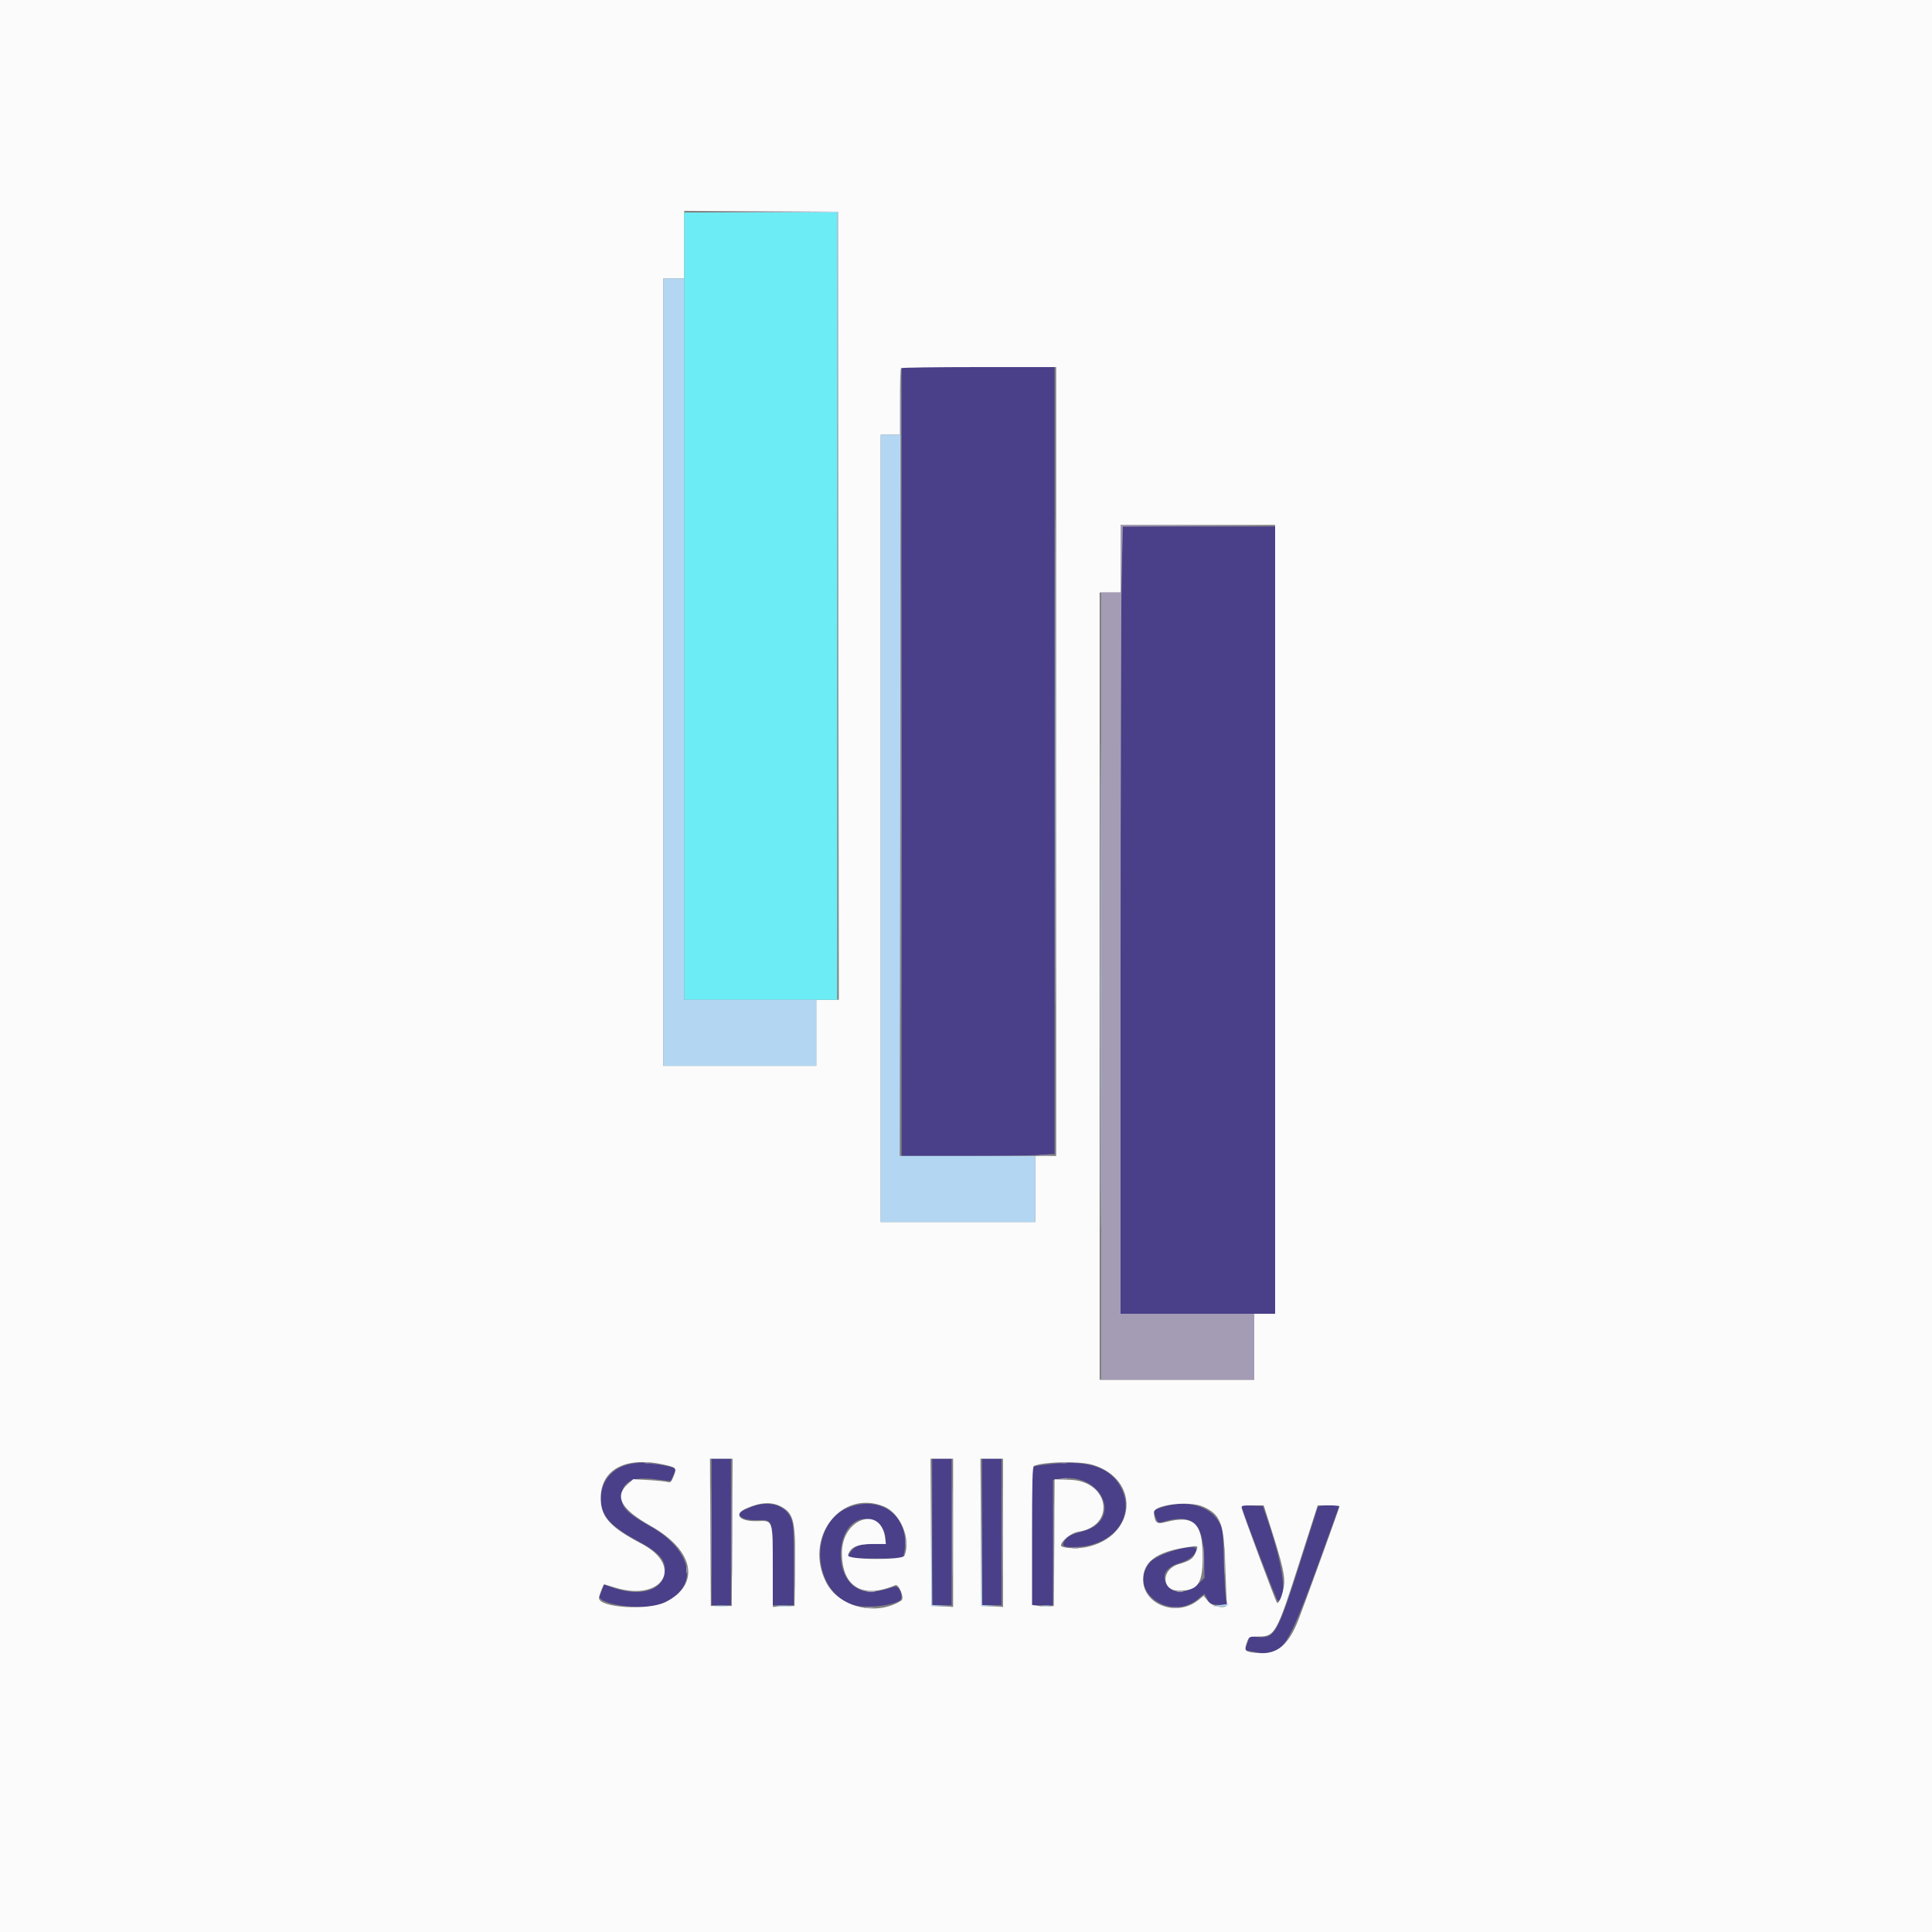 <svg id="svg" version="1.1" width="400" height="400" viewBox="0 0 400 400" xmlns="http://www.w3.org/2000/svg" xmlns:xlink="http://www.w3.org/1999/xlink" ><rect x="0" y="0" width="400" height="400" fill="#808080" stroke="none"/><g id="svgg"><path id="path0" d="M186.667 157.667 L 186.667 239.333 199.449 239.333 C 206.479 239.333,213.604 239.236,215.282 239.117 L 218.333 238.900 218.333 157.450 L 218.333 76.000 202.500 76.000 L 186.667 76.000 186.667 157.667 M232.221 119.250 C 232.100 124.888,232.001 161.563,232.001 200.750 L 232.000 272.000 248.000 272.000 L 264.000 272.000 264.000 190.500 L 264.000 109.000 248.220 109.000 L 232.441 109.000 232.221 119.250 M147.333 317.167 L 147.333 332.333 149.333 332.333 L 151.333 332.333 151.333 317.167 L 151.333 302.000 149.333 302.000 L 147.333 302.000 147.333 317.167 M193.000 317.167 L 193.000 332.333 195.000 332.333 L 197.000 332.333 197.000 317.167 L 197.000 302.000 195.000 302.000 L 193.000 302.000 193.000 317.167 M203.333 317.167 L 203.333 332.333 205.333 332.333 L 207.333 332.333 207.333 317.167 L 207.333 302.000 205.333 302.000 L 203.333 302.000 203.333 317.167 M130.908 303.026 C 127.223 303.615,124.742 306.138,124.427 309.616 C 124.088 313.354,126.003 315.781,131.701 318.833 C 136.221 321.255,137.667 322.733,137.667 324.931 C 137.667 329.167,132.867 330.816,126.773 328.674 L 125.042 328.065 124.722 328.949 C 124.546 329.436,124.305 330.070,124.187 330.360 C 123.461 332.141,132.902 333.488,136.653 332.139 C 144.895 329.176,143.821 321.158,134.480 315.916 C 129.859 313.322,128.667 312.113,128.667 310.019 C 128.667 306.755,130.973 305.576,135.957 306.295 C 137.491 306.516,138.799 306.645,138.863 306.582 C 138.927 306.518,139.208 305.917,139.489 305.246 L 139.998 304.025 138.715 303.680 C 138.009 303.490,136.697 303.252,135.799 303.151 C 134.901 303.050,133.792 302.923,133.333 302.869 C 132.875 302.816,131.783 302.886,130.908 303.026 M218.592 303.018 C 216.993 303.160,215.230 303.376,214.675 303.498 L 213.667 303.720 213.667 318.026 L 213.667 332.333 215.833 332.333 L 218.000 332.333 218.000 319.375 L 218.000 306.417 219.042 306.208 C 227.929 304.431,232.829 314.707,224.205 317.038 C 221.754 317.700,221.041 318.054,220.502 318.876 C 219.654 320.171,220.137 320.427,223.127 320.270 C 230.734 319.868,235.129 313.818,232.069 307.961 C 229.976 303.954,225.703 302.387,218.592 303.018 M156.833 311.573 C 155.665 311.857,153.000 313.073,153.000 313.323 C 153.000 314.226,154.451 314.782,156.654 314.723 C 160.084 314.631,160.000 314.392,160.000 324.241 L 160.000 332.333 162.167 332.333 L 164.333 332.333 164.333 323.939 C 164.333 316.037,164.291 315.457,163.619 314.067 C 162.558 311.877,159.781 310.856,156.833 311.573 M176.058 311.968 C 167.789 314.824,167.716 328.444,175.949 332.086 C 178.166 333.066,184.320 332.634,186.311 331.358 C 187.161 330.813,186.170 328.199,185.227 328.498 C 180.750 329.915,179.097 329.928,177.034 328.562 C 172.389 325.488,173.389 315.481,178.437 314.534 C 180.888 314.074,183.329 316.094,183.332 318.583 L 183.333 319.667 180.811 319.667 C 178.141 319.667,177.191 319.970,176.257 321.122 C 175.067 322.592,175.311 322.667,181.318 322.667 L 186.970 322.667 187.191 321.489 C 188.526 314.372,182.936 309.593,176.058 311.968 M241.385 311.837 C 238.678 312.595,238.651 312.624,239.247 314.110 C 239.674 315.173,239.877 315.350,240.463 315.169 C 246.715 313.238,249.073 315.137,249.274 322.263 L 249.399 326.692 248.250 327.776 C 245.844 330.045,242.795 330.179,241.563 328.068 C 240.385 326.052,241.430 324.407,244.445 323.530 C 246.254 323.004,247.667 321.802,247.667 320.788 C 247.667 319.327,239.488 321.683,238.002 323.573 C 233.260 329.602,242.689 336.091,248.413 330.736 C 248.915 330.266,249.365 329.946,249.413 330.024 C 249.461 330.103,249.730 330.617,250.011 331.167 C 250.469 332.062,250.706 332.177,252.291 332.268 L 254.061 332.370 253.823 331.285 C 253.692 330.689,253.491 327.106,253.376 323.324 L 253.167 316.447 252.164 314.825 C 250.315 311.836,245.828 310.592,241.385 311.837 M257.008 311.735 C 257.066 312.469,264.336 331.486,264.544 331.449 C 266.612 331.084,265.785 324.594,262.406 314.667 L 261.442 311.833 259.221 311.735 C 257.999 311.681,257.004 311.681,257.008 311.735 M272.827 312.083 C 272.743 312.313,271.395 316.550,269.830 321.500 C 264.563 338.163,264.001 339.221,260.561 338.936 L 258.766 338.787 258.232 340.227 C 257.939 341.019,257.739 341.667,257.788 341.667 C 257.837 341.667,258.726 341.824,259.763 342.015 C 265.887 343.147,266.146 342.721,276.025 315.250 L 277.313 311.667 275.146 311.667 C 273.716 311.667,272.927 311.808,272.827 312.083 " stroke="none" fill="#4a3f89" fill-rule="evenodd"></path><path id="path1" d="M0.000 200.000 L 0.000 400.000 200.000 400.000 L 400.000 400.000 400.000 200.000 L 400.000 0.000 200.000 0.000 L 0.000 0.000 0.000 200.000 M173.584 125.417 L 173.668 207.000 171.334 207.000 L 169.000 207.000 169.000 213.833 L 169.000 220.667 153.167 220.667 L 137.333 220.667 137.333 139.167 L 137.333 57.667 139.500 57.667 L 141.667 57.667 141.667 50.663 L 141.667 43.660 157.583 43.747 L 173.500 43.833 173.584 125.417 M218.667 157.667 L 218.667 239.333 216.500 239.333 L 214.333 239.333 214.333 246.167 L 214.333 253.000 198.333 253.000 L 182.333 253.000 182.333 171.500 L 182.333 90.000 184.333 90.000 L 186.333 90.000 186.333 83.222 C 186.333 79.494,186.433 76.344,186.556 76.222 C 186.678 76.100,193.953 76.000,202.722 76.000 L 218.667 76.000 218.667 157.667 M264.000 190.333 L 264.000 272.000 261.833 272.000 L 259.667 272.000 259.667 278.833 L 259.667 285.667 243.667 285.667 L 227.667 285.667 227.667 204.167 L 227.667 122.667 229.833 122.667 L 232.000 122.667 232.000 115.667 L 232.000 108.667 248.000 108.667 L 264.000 108.667 264.000 190.333 M151.587 317.250 L 151.500 332.500 149.333 332.500 L 147.167 332.500 147.080 317.250 L 146.993 302.000 149.333 302.000 L 151.673 302.000 151.587 317.250 M197.333 317.349 L 197.333 332.697 195.083 332.599 L 192.833 332.500 192.747 317.250 L 192.660 302.000 194.997 302.000 L 197.333 302.000 197.333 317.349 M207.667 317.349 L 207.667 332.697 205.417 332.599 L 203.167 332.500 203.080 317.250 L 202.993 302.000 205.330 302.000 L 207.667 302.000 207.667 317.349 M137.146 303.168 C 140.041 303.781,140.163 303.912,139.470 305.644 C 138.995 306.831,138.796 307.019,138.203 306.836 C 137.816 306.717,136.061 306.536,134.302 306.434 L 131.105 306.249 129.969 307.264 C 127.110 309.819,128.573 312.472,134.759 315.952 C 143.716 320.989,145.091 327.976,137.853 331.667 C 134.253 333.502,124.000 332.885,124.000 330.832 C 124.000 330.422,124.933 327.996,125.088 328.004 C 125.131 328.007,126.118 328.307,127.280 328.671 C 137.129 331.758,141.746 324.301,132.870 319.640 C 126.593 316.344,124.614 314.287,124.393 310.831 C 123.993 304.545,129.116 301.467,137.146 303.168 M226.314 303.302 C 236.223 306.386,235.239 318.188,224.895 320.323 C 222.917 320.731,219.667 320.518,219.667 319.980 C 219.667 319.061,221.788 317.356,223.195 317.145 C 231.095 315.960,229.730 306.669,221.614 306.386 L 218.341 306.271 218.254 319.386 L 218.167 332.500 217.364 332.613 C 216.923 332.676,215.911 332.629,215.114 332.510 L 213.667 332.292 213.667 317.969 C 213.667 306.817,213.759 303.611,214.083 303.487 C 216.457 302.582,223.653 302.473,226.314 303.302 M161.832 311.975 C 164.408 313.421,164.745 315.047,164.601 325.333 L 164.500 332.500 162.250 332.599 L 160.000 332.697 159.995 324.599 C 159.989 314.621,160.045 314.796,156.898 314.924 C 153.139 315.077,151.728 313.525,154.507 312.296 C 157.474 310.984,159.878 310.878,161.832 311.975 M183.000 311.893 C 186.420 313.287,188.666 318.660,187.260 322.083 C 186.862 323.055,175.317 322.969,175.571 321.996 C 175.995 320.373,177.512 319.667,180.569 319.667 L 183.421 319.667 183.246 318.359 C 182.337 311.585,174.310 314.393,174.308 321.487 C 174.306 328.538,178.549 331.113,185.365 328.196 C 186.119 327.873,187.327 330.918,186.625 331.372 C 181.522 334.676,173.693 332.793,171.056 327.629 C 166.354 318.421,174.071 308.254,183.000 311.893 M249.167 311.965 C 252.775 313.636,253.393 315.331,253.676 324.333 C 253.800 328.275,253.962 331.725,254.034 332.000 C 254.350 333.194,251.154 332.824,250.136 331.548 L 249.216 330.396 248.025 331.337 C 243.592 334.837,236.692 332.232,236.672 327.050 C 236.658 323.362,239.374 321.335,245.647 320.353 C 248.195 319.954,248.173 319.941,247.548 321.437 C 247.004 322.737,246.396 323.153,243.986 323.868 C 240.383 324.938,240.423 329.333,244.036 329.333 C 248.021 329.333,249.000 327.956,248.999 322.354 C 248.997 315.309,247.209 313.612,241.382 315.124 C 239.474 315.619,239.116 315.341,238.902 313.190 C 238.737 311.532,246.286 310.631,249.167 311.965 M263.306 316.917 C 265.552 323.987,266.103 326.483,265.827 328.330 C 265.534 330.300,264.733 332.206,264.365 331.809 C 264.107 331.530,257.439 313.642,257.075 312.250 C 256.940 311.735,257.199 311.667,259.280 311.667 L 261.638 311.667 263.306 316.917 M277.333 311.880 C 277.333 312.140,270.031 332.308,268.841 335.333 C 266.783 340.568,264.451 342.527,260.606 342.252 C 257.765 342.048,257.524 341.845,258.114 340.146 C 258.570 338.835,258.573 338.833,260.380 338.833 C 264.020 338.833,264.254 338.412,269.217 322.901 L 272.811 311.667 275.072 311.667 C 276.316 311.667,277.333 311.763,277.333 311.880 " stroke="none" fill="#fbfbfc" fill-rule="evenodd"></path><path id="path2" d="M141.667 125.500 L 141.667 207.000 157.500 207.000 L 173.333 207.000 173.333 125.500 L 173.333 44.000 157.500 44.000 L 141.667 44.000 141.667 125.500 " stroke="none" fill="#6cecf4" fill-rule="evenodd"></path><path id="path3" d="M186.497 164.667 C 186.497 205.825,186.536 222.662,186.583 202.083 C 186.631 181.504,186.631 147.829,186.583 127.250 C 186.536 106.671,186.497 123.508,186.497 164.667 M232.000 115.667 L 232.000 122.667 230.000 122.667 L 228.000 122.667 228.000 204.167 L 228.000 285.667 243.833 285.667 L 259.667 285.667 259.667 278.833 L 259.667 272.000 245.833 272.000 L 232.000 272.000 232.001 200.750 C 232.001 161.563,232.100 124.889,232.221 119.253 L 232.441 109.006 248.304 108.917 L 264.167 108.827 248.083 108.747 L 232.000 108.667 232.000 115.667 M215.250 239.241 C 215.846 239.315,216.821 239.315,217.417 239.241 C 218.012 239.167,217.525 239.107,216.333 239.107 C 215.142 239.107,214.654 239.167,215.250 239.241 M147.154 317.167 C 147.154 325.600,147.197 329.002,147.250 324.727 C 147.303 320.452,147.302 313.552,147.250 309.394 C 147.197 305.236,147.154 308.733,147.154 317.167 M151.487 317.167 C 151.487 325.600,151.530 329.002,151.583 324.727 C 151.636 320.452,151.636 313.552,151.583 309.394 C 151.530 305.236,151.487 308.733,151.487 317.167 M197.154 317.167 C 197.154 325.600,197.197 329.002,197.250 324.727 C 197.303 320.452,197.302 313.552,197.250 309.394 C 197.197 305.236,197.154 308.733,197.154 317.167 M207.487 317.167 C 207.487 325.600,207.530 329.002,207.583 324.727 C 207.636 320.452,207.636 313.552,207.583 309.394 C 207.530 305.236,207.487 308.733,207.487 317.167 M133.417 302.896 C 133.737 302.980,134.262 302.980,134.583 302.896 C 134.904 302.813,134.642 302.744,134.000 302.744 C 133.358 302.744,133.096 302.813,133.417 302.896 M219.587 302.902 C 220.002 302.982,220.602 302.979,220.921 302.896 C 221.239 302.812,220.900 302.747,220.167 302.751 C 219.433 302.754,219.173 302.823,219.587 302.902 M219.750 306.230 C 220.071 306.314,220.596 306.314,220.917 306.230 C 221.237 306.146,220.975 306.077,220.333 306.077 C 219.692 306.077,219.429 306.146,219.750 306.230 M218.152 319.333 C 218.152 326.575,218.196 329.537,218.250 325.917 C 218.303 322.296,218.303 316.371,218.250 312.750 C 218.196 309.129,218.152 312.092,218.152 319.333 M164.477 324.500 C 164.477 328.900,164.525 330.654,164.582 328.398 C 164.640 326.141,164.640 322.541,164.582 320.398 C 164.524 318.254,164.477 320.100,164.477 324.500 M187.424 319.333 C 187.424 320.158,187.489 320.496,187.569 320.083 C 187.648 319.671,187.648 318.996,187.569 318.583 C 187.489 318.171,187.424 318.508,187.424 319.333 M249.128 322.667 C 249.128 324.958,249.182 325.896,249.247 324.750 C 249.312 323.604,249.312 321.729,249.247 320.583 C 249.182 319.438,249.128 320.375,249.128 322.667 M253.465 323.167 C 253.465 325.733,253.518 326.739,253.581 325.402 C 253.645 324.065,253.644 321.965,253.580 320.735 C 253.516 319.506,253.464 320.600,253.465 323.167 M222.083 320.563 C 222.404 320.647,222.929 320.647,223.250 320.563 C 223.571 320.479,223.308 320.411,222.667 320.411 C 222.025 320.411,221.762 320.479,222.083 320.563 M142.077 325.000 C 142.077 325.642,142.146 325.904,142.230 325.583 C 142.314 325.262,142.314 324.737,142.230 324.417 C 142.146 324.096,142.077 324.358,142.077 325.000 M179.583 329.569 C 179.996 329.648,180.671 329.648,181.083 329.569 C 181.496 329.489,181.158 329.424,180.333 329.424 C 179.508 329.424,179.171 329.489,179.583 329.569 M243.750 329.563 C 244.071 329.647,244.596 329.647,244.917 329.563 C 245.237 329.479,244.975 329.411,244.333 329.411 C 243.692 329.411,243.429 329.479,243.750 329.563 M179.088 332.906 C 179.595 332.982,180.345 332.980,180.755 332.901 C 181.165 332.822,180.750 332.760,179.833 332.762 C 178.917 332.765,178.581 332.829,179.088 332.906 M242.587 332.902 C 243.002 332.982,243.602 332.979,243.921 332.896 C 244.239 332.812,243.900 332.747,243.167 332.751 C 242.433 332.754,242.173 332.823,242.587 332.902 " stroke="none" fill="#a49cb4" fill-rule="evenodd"></path><path id="path4" d="M157.583 43.915 L 173.332 44.006 173.417 125.420 L 173.502 206.833 173.501 125.333 L 173.500 43.833 157.667 43.828 L 141.833 43.824 157.583 43.915 M137.333 139.167 L 137.333 220.667 153.167 220.667 L 169.000 220.667 169.000 213.833 L 169.000 207.000 155.333 207.000 L 141.667 207.000 141.667 132.333 L 141.667 57.667 139.500 57.667 L 137.333 57.667 137.333 139.167 M218.497 157.667 C 218.497 202.675,218.536 221.087,218.583 198.583 C 218.631 176.079,218.631 139.254,218.583 116.750 C 218.536 94.246,218.497 112.658,218.497 157.667 M186.333 83.167 L 186.333 90.000 184.333 90.000 L 182.333 90.000 182.333 171.500 L 182.333 253.000 198.333 253.000 L 214.333 253.000 214.333 246.167 L 214.333 239.333 200.309 239.333 L 186.284 239.333 186.392 157.833 C 186.451 113.008,186.463 76.333,186.417 76.333 C 186.371 76.333,186.333 79.408,186.333 83.167 M227.831 204.167 C 227.831 249.083,227.869 267.409,227.917 244.890 C 227.964 222.371,227.964 185.621,227.917 163.223 C 227.869 140.825,227.831 159.250,227.831 204.167 M192.833 317.250 L 192.833 332.500 195.000 332.523 L 197.167 332.546 195.087 332.424 L 193.007 332.303 192.920 317.152 L 192.833 302.000 192.833 317.250 M203.167 317.250 L 203.167 332.500 205.333 332.523 L 207.500 332.546 205.420 332.424 L 203.340 332.303 203.253 317.152 L 203.167 302.000 203.167 317.250 M252.500 332.333 L 250.833 332.562 252.397 332.614 C 253.257 332.643,254.053 332.517,254.167 332.333 C 254.280 332.150,254.326 332.024,254.270 332.052 C 254.213 332.081,253.417 332.208,252.500 332.333 M148.250 332.574 C 148.846 332.648,149.821 332.648,150.417 332.574 C 151.012 332.501,150.525 332.440,149.333 332.440 C 148.142 332.440,147.654 332.501,148.250 332.574 M160.909 332.574 C 161.501 332.648,162.551 332.649,163.243 332.577 C 163.934 332.504,163.450 332.444,162.167 332.443 C 160.883 332.441,160.317 332.500,160.909 332.574 M215.755 332.573 C 216.261 332.649,217.011 332.647,217.421 332.568 C 217.831 332.489,217.417 332.426,216.500 332.429 C 215.583 332.431,215.248 332.496,215.755 332.573 " stroke="none" fill="#b3d7f2" fill-rule="evenodd"></path></g></svg>